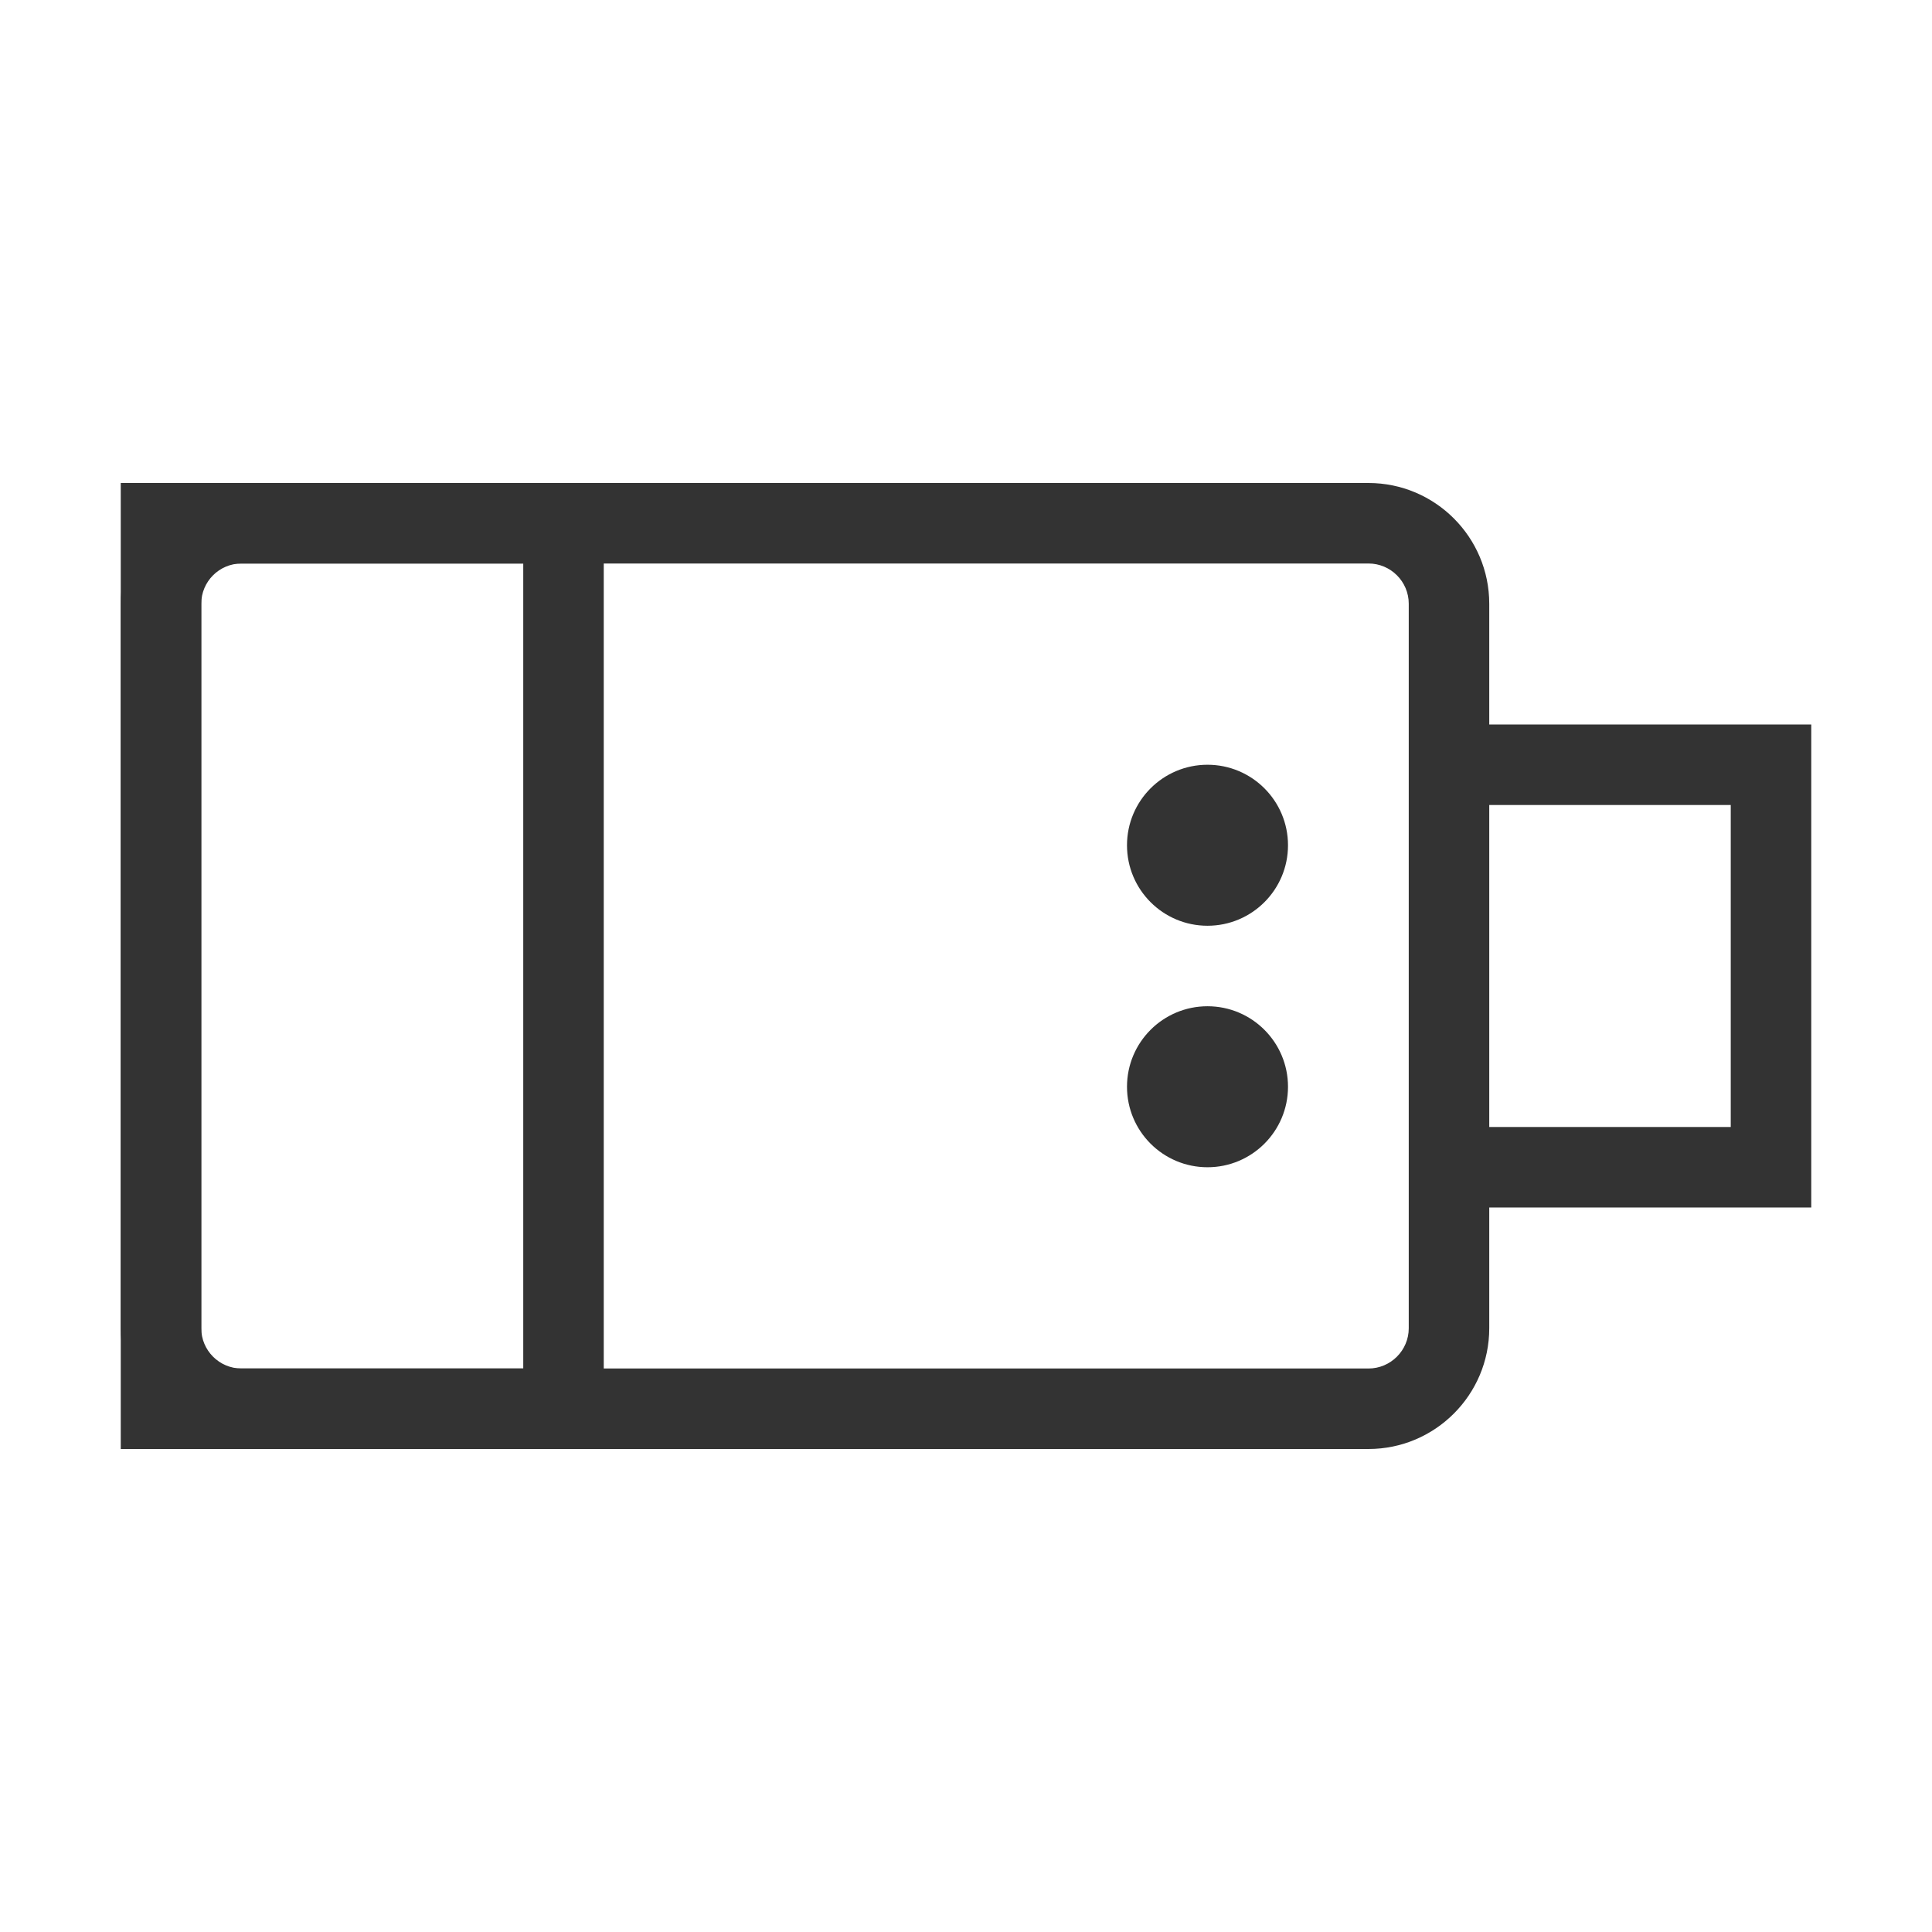 <?xml version="1.0" encoding="iso-8859-1"?>
<svg version="1.1" id="&#x56FE;&#x5C42;_1" xmlns="http://www.w3.org/2000/svg" xmlns:xlink="http://www.w3.org/1999/xlink" x="0px"
	 y="0px" viewBox="0 0 24 24" style="enable-background:new 0 0 24 24;" xml:space="preserve">
<path style="fill:#333333;" d="M17,18H3c-0.827,0-1.5-0.673-1.5-1.5v-9C1.5,6.673,2.173,6,3,6h14c0.827,0,1.5,0.673,1.5,1.5v9
	C18.5,17.327,17.827,18,17,18z M3,7C2.724,7,2.5,7.224,2.5,7.5v9C2.5,16.775,2.724,17,3,17h14c0.275,0,0.5-0.225,0.5-0.5v-9
	C17.5,7.224,17.275,7,17,7H3z"/>
<path style="fill:#333333;" d="M7.5,18h-6V6h6V18z M2.5,17h4V7h-4V17z"/>
<polygon style="fill:#333333;" points="22.5,15 18,15 18,14 21.5,14 21.5,10 18,10 18,9 22.5,9 "/>
<circle style="fill:#333333;" cx="15" cy="10.5" r="1"/>
<circle style="fill:#333333;" cx="15" cy="13.5" r="1"/>
</svg>






